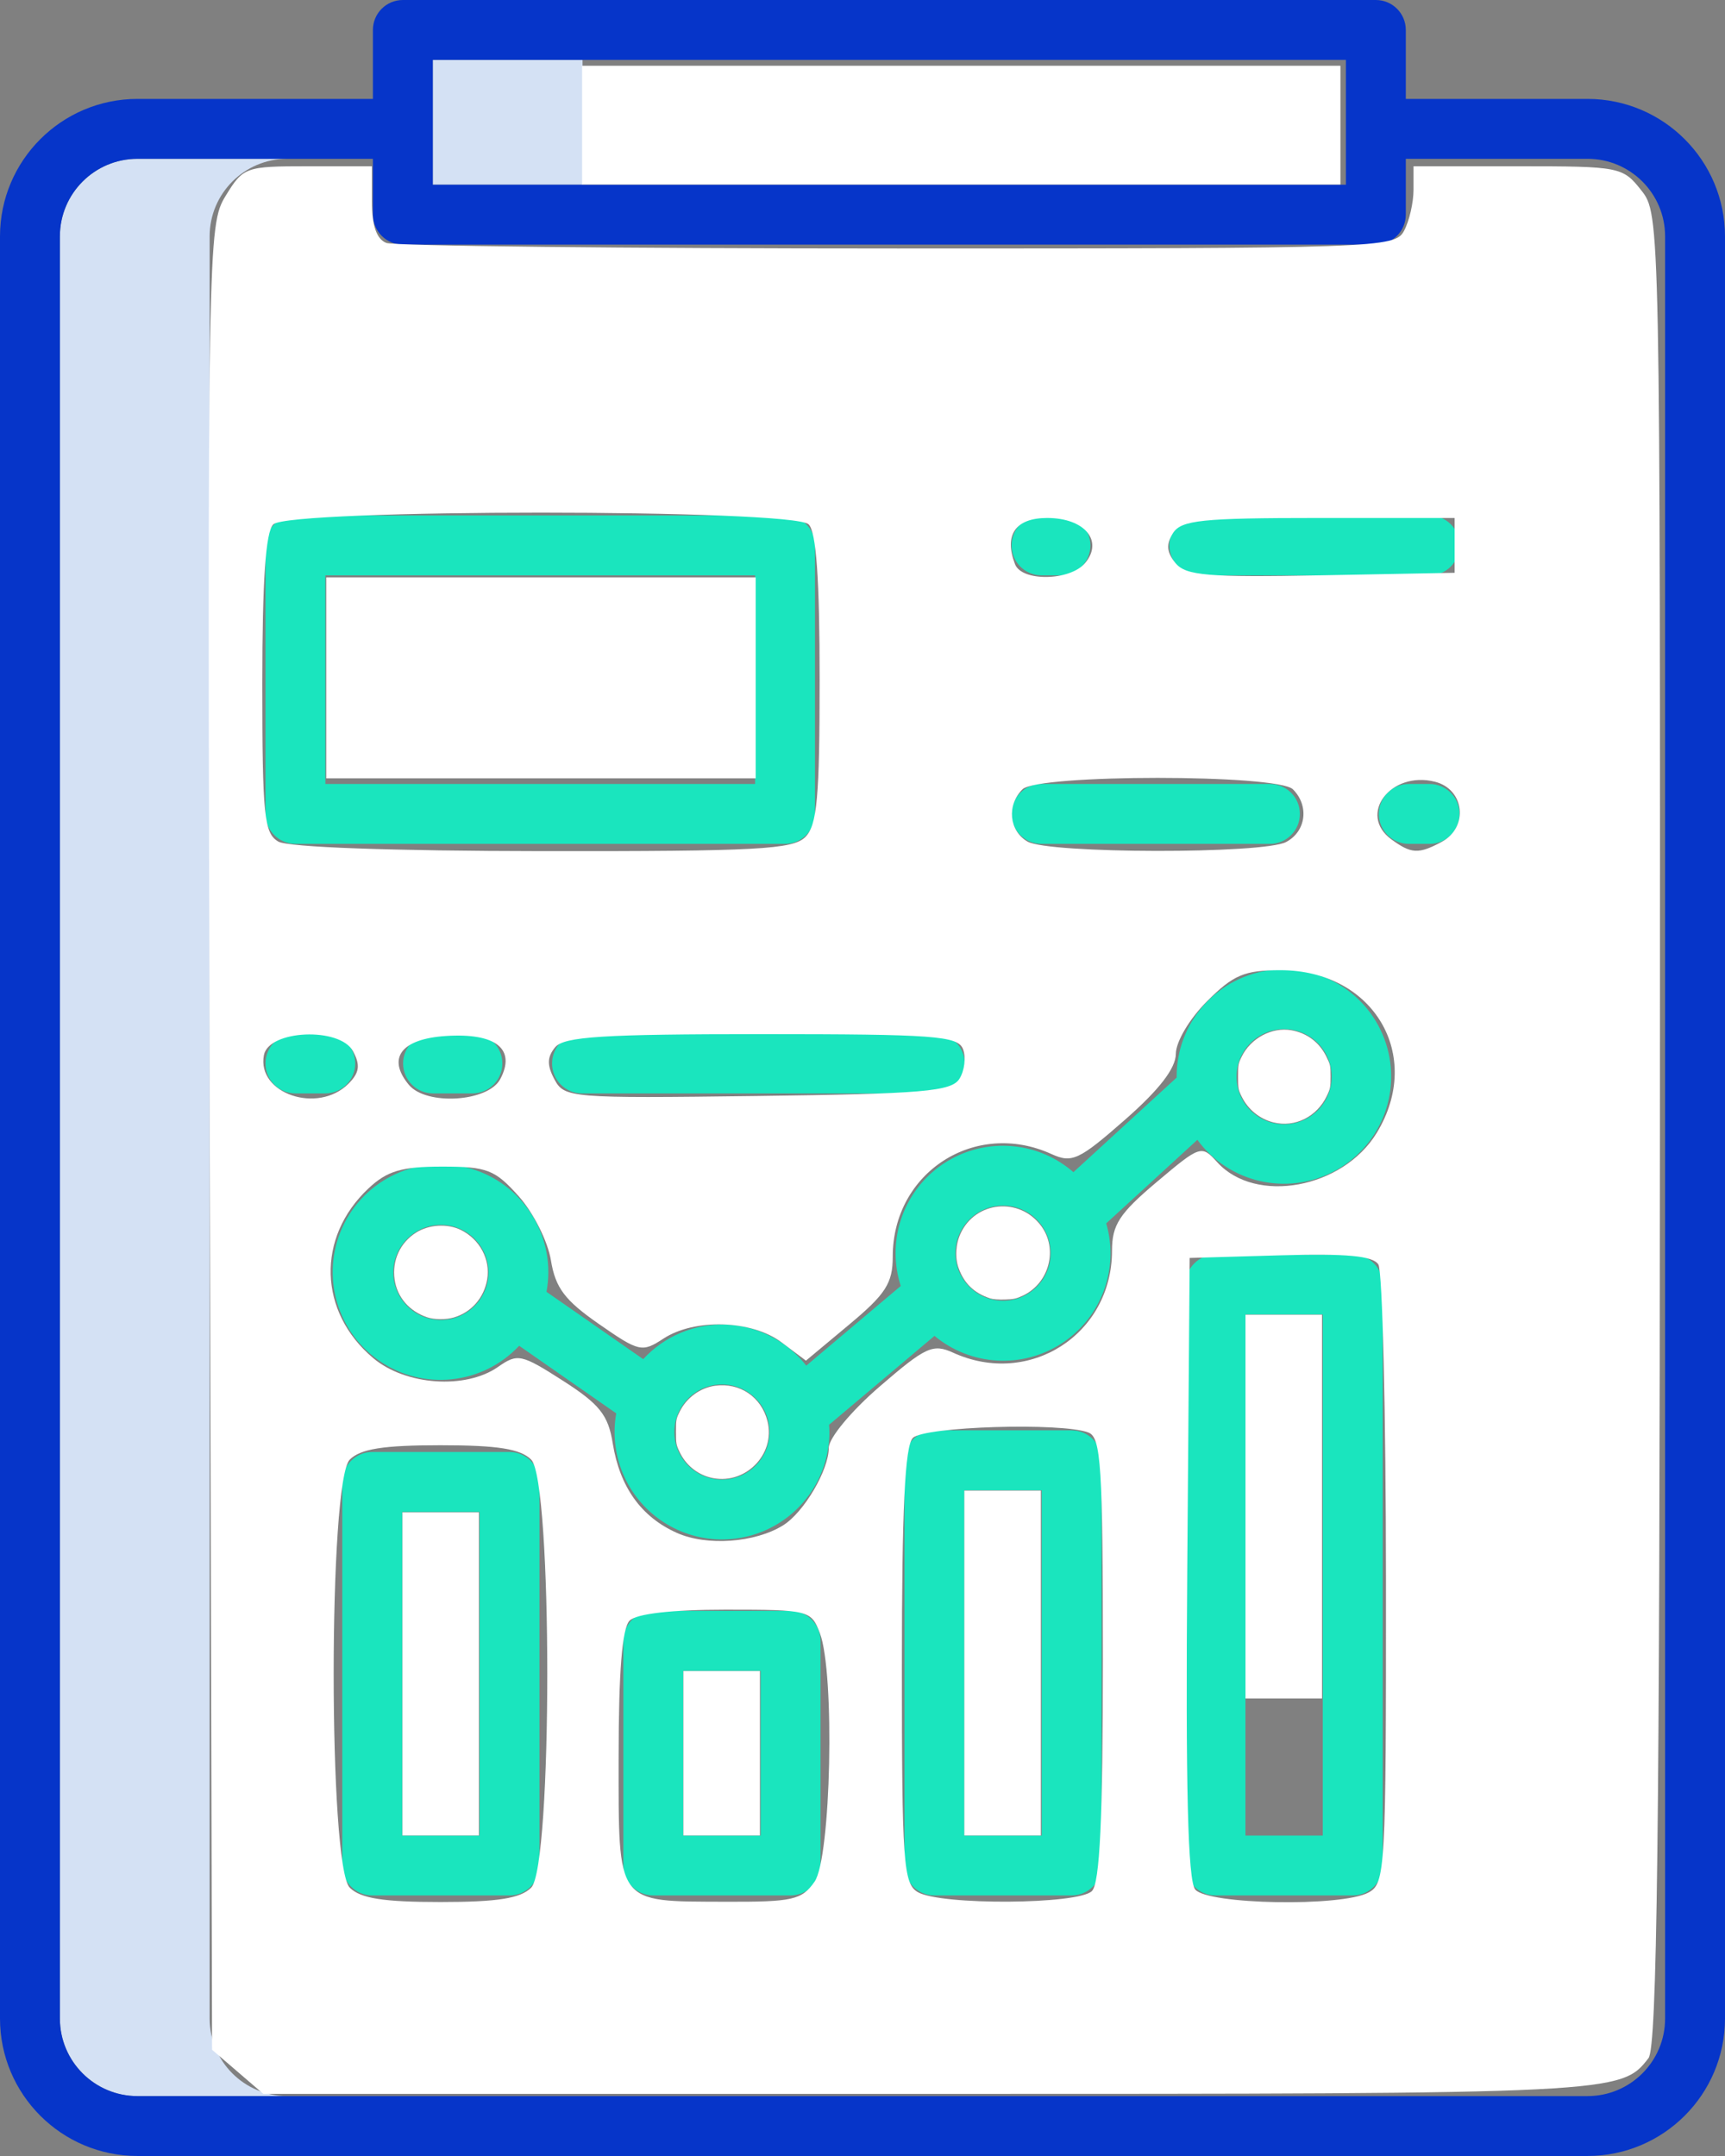 <?xml version="1.0" encoding="UTF-8" standalone="no"?>
<svg
   xmlns:dc="http://purl.org/dc/elements/1.1/"
   xmlns:cc="http://creativecommons.org/ns#"
   xmlns:rdf="http://www.w3.org/1999/02/22-rdf-syntax-ns#"
   xmlns:svg="http://www.w3.org/2000/svg"
   xmlns="http://www.w3.org/2000/svg"
   xmlns:sodipodi="http://sodipodi.sourceforge.net/DTD/sodipodi-0.dtd"
   xmlns:inkscape="http://www.inkscape.org/namespaces/inkscape"
   height="432pt"
   viewBox="-43 0 345.602 432"
   width="345.602pt"
   version="1.1"
   id="svg36"
   sodipodi:docname="dashboard_icon.svg"
   inkscape:version="0.92.4 (5da689c313, 2019-01-14)">
  <rect x="-43" y="0" width="345.602" height="432" fill="#808080" stroke="none"/>
  <defs
     id="defs40" />
  <sodipodi:namedview
     pagecolor="#ffffff"
     bordercolor="#666666"
     borderopacity="1"
     objecttolerance="10"
     gridtolerance="10"
     guidetolerance="10"
     inkscape:pageopacity="0"
     inkscape:pageshadow="2"
     inkscape:window-width="1366"
     inkscape:window-height="705"
     id="namedview38"
     showgrid="false"
     inkscape:zoom="0.57943472"
     inkscape:cx="239.71938"
     inkscape:cy="271.02638"
     inkscape:window-x="-8"
     inkscape:window-y="-8"
     inkscape:window-maximized="1"
     inkscape:current-layer="svg36" />
  <g
     id="g866"
     transform="translate(-43)">
    <path
       id="path2"
       d="M 86.711,12 H 116.711 V 37.008 H 86.711 Z m 0,0"
       inkscape:connector-curvature="0"
       style="fill:#d4e1f4" />
    <path
       id="path4"
       d="M 42,404.477 V 47.344 c 0.012,-8.57 6.953,-15.512 15.523,-15.523 h -30 C 18.953,31.832 12.012,38.773 12,47.344 v 357.133 c 0.012,8.57 6.957,15.516 15.527,15.523 h 30 C 48.957,419.992 42.012,413.047 42,404.477 Z m 0,0"
       inkscape:connector-curvature="0"
       style="fill:#d4e1f4" />
    <path
       id="path6"
       d="m 80.711,0 c -3.316,0 -6,2.688 -6,6 V 19.82 H 27.527 C 12.332,19.836 0.02,32.148 0,47.344 V 404.477 C 0.02,419.672 12.332,431.984 27.527,432 H 318.074 c 15.195,-0.016 27.508,-12.328 27.527,-27.523 V 47.344 C 345.582,32.152 333.27,19.84 318.078,19.82 H 281.652 V 6 c 0,-3.312 -2.688,-6 -6,-6 z m 6,12 H 269.652 V 37.008 H 86.711 Z M 318.074,31.82 c 8.57,0.008 15.516,6.953 15.527,15.523 v 357.133 c -0.012,8.57 -6.957,15.516 -15.527,15.523 H 27.527 C 18.957,419.992 12.012,413.047 12,404.477 V 47.344 c 0.012,-8.57 6.953,-15.512 15.523,-15.523 h 47.184 v 11.188 c 0,3.312 2.684,6 6,6 H 275.652 c 3.312,0 6,-2.688 6,-6 v -11.188 z m 0,0"
       inkscape:connector-curvature="0"
       style="fill:#0635c9" />
    <g
       id="g34"
       style="fill:#1ae5be">
      <path
         id="path8"
         d="m 179.43,251.102 c 0,2.23 0.348,4.449 1.035,6.574 l -18.926,15.961 c -3.879,-4.961 -9.746,-7.965 -16.035,-8.215 -6.293,-0.25 -12.379,2.277 -16.641,6.914 l -19.375,-13.492 c 1.969,-10.566 -4.129,-20.973 -14.309,-24.418 C 85,230.98 73.836,235.543 68.98,245.133 c -4.852,9.59 -1.918,21.285 6.887,27.449 8.805,6.164 20.801,4.914 28.148,-2.926 l 19.445,13.543 c -1.418,8.016 1.809,16.145 8.34,21.004 6.527,4.859 15.238,5.625 22.512,1.969 7.273,-3.652 11.863,-11.094 11.859,-19.234 0,-0.488 -0.039,-0.965 -0.074,-1.445 l 21.129,-17.82 c 7.27,6.051 17.637,6.645 25.547,1.461 7.91,-5.184 11.504,-14.926 8.855,-24.004 l 18.262,-16.738 c 6.238,8.527 17.754,11.254 27.156,6.43 9.398,-4.824 13.898,-15.77 10.605,-25.812 -3.289,-10.043 -13.395,-16.199 -23.828,-14.523 -10.434,1.676 -18.102,10.688 -18.082,21.258 0,0.055 0.012,0.105 0.012,0.16 l -20.695,18.969 c -6.355,-5.547 -15.367,-6.859 -23.043,-3.363 -7.676,3.496 -12.598,11.156 -12.586,19.594 z m -91.102,13.387 c -5.262,0 -9.527,-4.27 -9.527,-9.531 0,-5.262 4.266,-9.527 9.527,-9.527 5.266,0 9.531,4.266 9.531,9.527 -0.008,5.262 -4.27,9.52 -9.531,9.527 z m 56.312,31.977 c -5.262,0 -9.527,-4.266 -9.527,-9.527 0,-5.266 4.266,-9.531 9.527,-9.531 5.266,0 9.531,4.266 9.531,9.531 -0.008,5.258 -4.27,9.52 -9.527,9.523 z m 112.629,-90.254 c 5.262,0 9.527,4.266 9.527,9.527 0,5.266 -4.266,9.531 -9.527,9.531 -5.262,0 -9.531,-4.27 -9.531,-9.531 0.008,-5.262 4.27,-9.527 9.531,-9.531 z m -46.781,44.891 c 0,5.262 -4.27,9.527 -9.531,9.527 -5.262,0 -9.531,-4.266 -9.531,-9.527 0,-5.266 4.27,-9.531 9.531,-9.531 5.262,0.004 9.523,4.27 9.531,9.531 z m 0,0"
         inkscape:connector-curvature="0" />
      <path
         id="path10"
         d="m 243.52,251.387 c -3.312,0 -6,2.688 -6,6 v 116.406 c 0,3.312 2.688,6 6,6 h 27.5 c 3.312,0 6,-2.688 6,-6 V 257.387 c 0,-3.312 -2.688,-6 -6,-6 z m 21.5,116.406 h -15.5 V 263.387 h 15.5 z m 0,0"
         inkscape:connector-curvature="0" />
      <path
         id="path12"
         d="m 187.207,286.605 c -3.316,0 -6,2.688 -6,6 v 81.188 c 0,3.312 2.684,6 6,6 h 27.5 c 3.312,0 6,-2.688 6,-6 v -81.188 c 0,-3.312 -2.688,-6 -6,-6 z m 21.5,81.188 h -15.5 v -69.188 h 15.5 z m 0,0"
         inkscape:connector-curvature="0" />
      <path
         id="path14"
         d="m 130.891,322.773 c -3.312,0 -6,2.684 -6,6 v 45.02 c 0,3.312 2.688,6 6,6 h 27.5 c 3.316,0 6,-2.688 6,-6 v -45.02 c 0,-3.316 -2.684,-6 -6,-6 z m 21.5,45.02 h -15.5 v -33.02 h 15.5 z m 0,0"
         inkscape:connector-curvature="0" />
      <path
         id="path16"
         d="m 74.578,290.941 c -3.312,0 -6,2.688 -6,6 v 76.852 c 0,3.312 2.688,6 6,6 h 27.5 c 3.312,0 6,-2.688 6,-6 v -76.852 c 0,-3.312 -2.688,-6 -6,-6 z m 21.5,76.852 h -15.5 v -64.852 h 15.5 z m 0,0"
         inkscape:connector-curvature="0" />
      <path
         id="path18"
         d="m 59.188,169.09 h 98.094 c 3.312,0 6,-2.688 6,-6 v -53.805 c 0,-3.312 -2.688,-6 -6,-6 H 59.188 c -3.312,0 -6,2.688 -6,6 v 53.805 c 0,3.312 2.688,6 6,6 z m 6,-53.805 h 86.094 v 41.805 H 65.188 Z m 0,0"
         inkscape:connector-curvature="0" />
      <path
         id="path20"
         d="m 286.414,157.09 h -4.168 c -3.312,0 -6,2.688 -6,6 0,3.312 2.688,6 6,6 h 4.168 c 3.312,0 6,-2.688 6,-6 0,-3.312 -2.688,-6 -6,-6 z m 0,0"
         inkscape:connector-curvature="0" />
      <path
         id="path22"
         d="m 208.66,169.09 h 45.77 c 3.312,0 6,-2.688 6,-6 0,-3.312 -2.688,-6 -6,-6 h -45.77 c -3.316,0 -6,2.688 -6,6 0,3.312 2.684,6 6,6 z m 0,0"
         inkscape:connector-curvature="0" />
      <path
         id="path24"
         d="m 286.414,103.285 h -46.137 c -3.312,0 -6,2.688 -6,6 0,3.312 2.688,6 6,6 h 46.137 c 3.312,0 6,-2.688 6,-6 0,-3.312 -2.688,-6 -6,-6 z m 0,0"
         inkscape:connector-curvature="0" />
      <path
         id="path26"
         d="m 208.66,115.285 h 3.801 c 3.312,0 6,-2.688 6,-6 0,-3.312 -2.688,-6 -6,-6 h -3.801 c -3.316,0 -6,2.688 -6,6 0,3.312 2.684,6 6,6 z m 0,0"
         inkscape:connector-curvature="0" />
      <path
         id="path28"
         d="m 187.281,207.09 h -70.676 c -3.312,0 -6,2.688 -6,6 0,3.312 2.688,6 6,6 h 70.676 c 3.312,0 6,-2.688 6,-6 0,-3.312 -2.688,-6 -6,-6 z m 0,0"
         inkscape:connector-curvature="0" />
      <path
         id="path30"
         d="m 94.645,219.09 c 3.312,0 6,-2.688 6,-6 0,-3.312 -2.687,-6 -6,-6 h -7.887 c -3.312,0 -6,2.688 -6,6 0,3.312 2.688,6 6,6 z m 0,0"
         inkscape:connector-curvature="0" />
      <path
         id="path32"
         d="m 59.188,219.09 h 5.984 c 3.312,0 6,-2.688 6,-6 0,-3.312 -2.688,-6 -6,-6 H 59.188 c -3.312,0 -6,2.688 -6,6 0,3.312 2.688,6 6,6 z m 0,0"
         inkscape:connector-curvature="0" />
    </g>
  </g>
  <path
     style="fill:#ffffff;fill-opacity:1;stroke-width:2.441"
     d="M 63.494,553.513 56.646,547.623 56.025,303.954 C 55.415,64.426 55.487,60.15 60.261,52.353 c 4.735,-7.734 5.285,-7.932 21.977,-7.932 h 17.121 v 9.502 c 0,6.413 1.255,9.983 3.861,10.983 2.123,0.815 63.59,1.481 136.592,1.481 128.73,0 132.808,-0.142 135.258,-4.721 1.39,-2.596 2.527,-7.539 2.527,-10.983 v -6.262 h 27.891 c 27.224,0 28.012,0.154 32.949,6.431 5.042,6.41 5.058,7.216 4.981,250.78 -0.06,188.231 -0.76,245.238 -3.051,248.221 -7.285,9.489 -8.536,9.551 -191.829,9.551 H 70.342 Z M 141.896,504.314 c 5.731,-5.731 5.731,-108.632 0,-114.363 -2.875,-2.875 -8.944,-3.835 -24.232,-3.835 -15.289,0 -21.358,0.961 -24.232,3.835 -5.731,5.731 -5.731,108.632 0,114.363 2.875,2.875 8.944,3.835 24.232,3.835 15.289,0 21.358,-0.961 24.232,-3.835 z m 75.697,-1.589 c 4.421,-6.312 5.477,-55.743 1.419,-66.417 -2.32,-6.103 -2.955,-6.261 -25.139,-6.261 -14.447,0 -23.828,1.07 -25.688,2.929 -1.994,1.994 -2.929,13.641 -2.929,36.489 0,39.731 -0.909,38.5 28.54,38.61 17.943,0.067 20.388,-0.483 23.797,-5.35 z m 74.091,2.496 c 2.117,-2.117 2.929,-19.305 2.929,-61.976 0,-51.592 -0.487,-59.234 -3.861,-60.529 -7.148,-2.743 -43.847,-1.611 -46.905,1.447 -2.114,2.114 -2.929,19.065 -2.929,60.896 0,52.632 0.393,58.196 4.271,60.455 6.101,3.553 42.88,3.322 46.495,-0.293 z m 73.869,0.402 c 4.523,-2.421 4.719,-5.923 4.684,-83.593 -0.019,-44.587 -0.935,-82.482 -2.032,-84.211 -1.46,-2.302 -8.48,-2.956 -26.2,-2.441 l -24.205,0.703 -0.643,82.693 c -0.459,58.995 0.152,83.651 2.129,86.034 3.361,4.05 39.048,4.678 46.267,0.814 z M 209.205,407.505 c 5.549,-3.465 12.187,-14.735 12.187,-20.691 0,-2.612 5.967,-9.801 13.614,-16.403 12.288,-10.608 14.201,-11.486 19.64,-9.008 20.346,9.27 42.407,-4.911 42.407,-27.26 0,-6.912 1.97,-9.943 11.914,-18.328 11.693,-9.86 11.994,-9.958 16.199,-5.311 10.247,11.323 33.534,7.039 42.603,-7.836 C 380.385,281.978 366.906,259.2 342.047,259.2 c -9.612,0 -12.561,1.248 -19.611,8.298 -4.686,4.686 -8.312,10.795 -8.329,14.034 -0.022,3.884 -4.412,9.578 -13.603,17.639 -12.28,10.77 -14.147,11.642 -19.609,9.153 -20.427,-9.307 -42.418,4.902 -42.418,27.409 0,7.08 -1.864,9.992 -11.593,18.11 l -11.593,9.673 -6.519,-4.898 c -7.945,-5.969 -23.225,-6.445 -31.56,-0.983 -5.704,3.737 -6.486,3.559 -17.266,-3.938 -9.081,-6.316 -11.583,-9.643 -12.78,-16.998 -0.819,-5.03 -4.681,-12.718 -8.583,-17.085 -6.377,-7.137 -8.451,-7.94 -20.522,-7.94 -10.81,0 -14.641,1.141 -19.655,5.85 -13.929,13.086 -13.357,32.988 1.303,45.324 8.665,7.291 24.677,8.405 33.363,2.322 5.188,-3.634 6.203,-3.416 17.326,3.721 9.776,6.273 12.067,9.15 13.277,16.674 1.886,11.721 7.605,19.715 17.15,23.972 7.99,3.563 20.901,2.639 28.381,-2.033 z M 93.077,289.539 c 2.939,-2.939 3.227,-4.958 1.238,-8.675 -3.508,-6.555 -22.532,-5.732 -23.815,1.03 -1.952,10.284 14.401,15.822 22.578,7.645 z m 40.534,-1.207 c 4.32,-8.071 -1.14,-12.424 -14.492,-11.555 -11.943,0.778 -15.831,5.903 -9.901,13.048 4.647,5.599 21.137,4.59 24.393,-1.494 z m 122.685,-0.123 c 1.366,-2.167 1.793,-5.736 0.951,-7.932 -1.352,-3.524 -7.66,-3.993 -53.784,-3.993 -42.435,0 -52.799,0.659 -55.161,3.505 -2.171,2.616 -2.219,4.795 -0.187,8.591 2.644,4.94 4.192,5.067 54.211,4.427 44.264,-0.566 51.837,-1.211 53.972,-4.598 z m -41.18,-64.574 c 3.162,-3.162 3.835,-10.579 3.835,-42.224 0,-26.603 -0.899,-39.288 -2.929,-41.317 -4.179,-4.179 -138.845,-4.179 -143.024,0 -2.038,2.038 -2.929,14.997 -2.929,42.591 0,35.198 0.481,39.942 4.271,42.15 2.608,1.519 30.107,2.517 70.605,2.562 57.116,0.064 66.867,-0.459 70.169,-3.761 z m 128.47,1.309 c 5.321,-2.847 6.19,-9.672 1.792,-14.07 -4.074,-4.074 -68.17,-4.074 -72.244,0 -4.248,4.248 -3.591,11.087 1.342,13.96 5.617,3.271 63.032,3.362 69.11,0.11 z m 41.492,0 c 7.296,-3.905 6.183,-14.098 -1.759,-16.091 -11.855,-2.975 -20.711,8.761 -11.625,15.406 5.297,3.874 7.24,3.973 13.383,0.686 z m -95.177,-74.559 c 4.923,-5.932 -0.216,-11.999 -10.165,-11.999 -8.461,0 -11.6,4.509 -8.593,12.346 1.814,4.728 14.744,4.489 18.758,-0.347 z m 98.678,-4.677 v -7.322 h -36.344 c -31.263,0 -36.703,0.568 -38.909,4.067 -1.866,2.958 -1.676,5.138 0.695,7.995 2.775,3.344 8.571,3.829 38.909,3.255 l 35.649,-0.673 z"
     id="path868"
     inkscape:connector-curvature="0"
     transform="matrix(0.75,0,0,0.75,-43,0)" />
  <path
     style="fill:#ffffff;fill-opacity:1;stroke-width:2.441"
     d="M 155.494,33.437 V 17.573 H 256.782 358.07 V 33.437 49.302 H 256.782 155.494 Z"
     id="path870"
     inkscape:connector-curvature="0"
     transform="matrix(0.75,0,0,0.75,-43,0)" />
  <path
     style="fill:#ffffff;fill-opacity:1;stroke-width:2.441"
     d="m 87.155,181.098 v -26.847 h 57.356 57.356 v 26.847 26.847 H 144.511 87.155 Z"
     id="path872"
     inkscape:connector-curvature="0"
     transform="matrix(0.75,0,0,0.75,-43,0)" />
  <path
     style="fill:#ffffff;fill-opacity:1;stroke-width:0.305"
     d="m 189.578,394.691 c -3.514,-0.944 -6.45,-3.417 -8.039,-6.772 -0.906,-1.912 -0.968,-2.262 -0.968,-5.407 0,-3.174 0.055,-3.476 0.987,-5.366 1.833,-3.721 5.471,-6.38 9.482,-6.928 6.566,-0.898 12.323,2.979 13.964,9.404 2.326,9.107 -6.29,17.525 -15.426,15.07 z"
     id="path874"
     inkscape:connector-curvature="0"
     transform="matrix(0.75,0,0,0.75,-43,0)" />
  <path
     style="fill:#ffffff;fill-opacity:1;stroke-width:0.305"
     d="m 114.058,351.92 c -4.794,-1.658 -7.99,-5.4 -8.651,-10.129 -0.703,-5.03 1.467,-9.771 5.704,-12.467 3.455,-2.198 8.403,-2.496 12.006,-0.723 5.054,2.488 7.931,7.908 7.019,13.225 -0.843,4.917 -4.213,8.768 -8.884,10.152 -2.145,0.635 -5.262,0.61 -7.194,-0.058 z"
     id="path876"
     inkscape:connector-curvature="0"
     transform="matrix(0.75,0,0,0.75,-43,0)" />
  <path
     style="fill:#ffffff;fill-opacity:1;stroke-width:0.305"
     d="m 107.503,447.197 v -43.169 h 10.22 10.22 v 43.169 43.169 h -10.22 -10.22 z"
     id="path878"
     inkscape:connector-curvature="0"
     transform="matrix(0.75,0,0,0.75,-43,0)" />
  <path
     style="fill:#ffffff;fill-opacity:1;stroke-width:0.305"
     d="m 257.605,444.299 v -46.068 h 10.22 10.22 v 46.068 46.068 h -10.22 -10.22 z"
     id="path880"
     inkscape:connector-curvature="0"
     transform="matrix(0.75,0,0,0.75,-43,0)" />
  <path
     style="fill:#ffffff;fill-opacity:1;stroke-width:0.305"
     d="m 264.469,346.871 c -4.245,-1.406 -6.899,-3.953 -8.386,-8.047 -1.013,-2.79 -0.805,-6.47 0.527,-9.316 4.044,-8.642 15.679,-9.756 21.465,-2.054 4.636,6.169 2.254,15.369 -4.838,18.69 -1.752,0.82 -2.463,0.975 -4.802,1.047 -1.687,0.052 -3.216,-0.071 -3.966,-0.32 z"
     id="path882"
     inkscape:connector-curvature="0"
     transform="matrix(0.75,0,0,0.75,-43,0)" />
  <path
     style="fill:#ffffff;fill-opacity:1;stroke-width:0.305"
     d="m 182.554,468.401 v -21.966 h 10.22 10.22 v 21.966 21.966 H 192.774 182.554 Z"
     id="path884"
     inkscape:connector-curvature="0"
     transform="matrix(0.75,0,0,0.75,-43,0)" />
  <path
     style="fill:#ffffff;fill-opacity:1;stroke-width:0.305"
     d="M 332.708,402.502 V 351.248 h 10.22 10.22 v 51.254 51.254 H 342.929 332.708 Z"
     id="path886"
     inkscape:connector-curvature="0"
     transform="matrix(0.75,0,0,0.75,-43,0)" />
  <path
     style="fill:#ffffff;fill-opacity:1;stroke-width:0.305"
     d="m 340.183,299.868 c -3.675,-0.912 -6.787,-3.437 -8.483,-6.882 -0.918,-1.864 -0.975,-2.176 -0.975,-5.349 0,-3.181 0.055,-3.481 0.987,-5.373 2.43,-4.937 8.089,-7.931 13.266,-7.02 4.139,0.729 7.445,3.209 9.311,6.985 1.098,2.222 1.149,2.46 1.149,5.391 0,2.814 -0.08,3.236 -0.972,5.118 -2.663,5.621 -8.54,8.554 -14.283,7.128 z"
     id="path888"
     inkscape:connector-curvature="0"
     transform="matrix(0.75,0,0,0.75,-43,0)" />
</svg>
